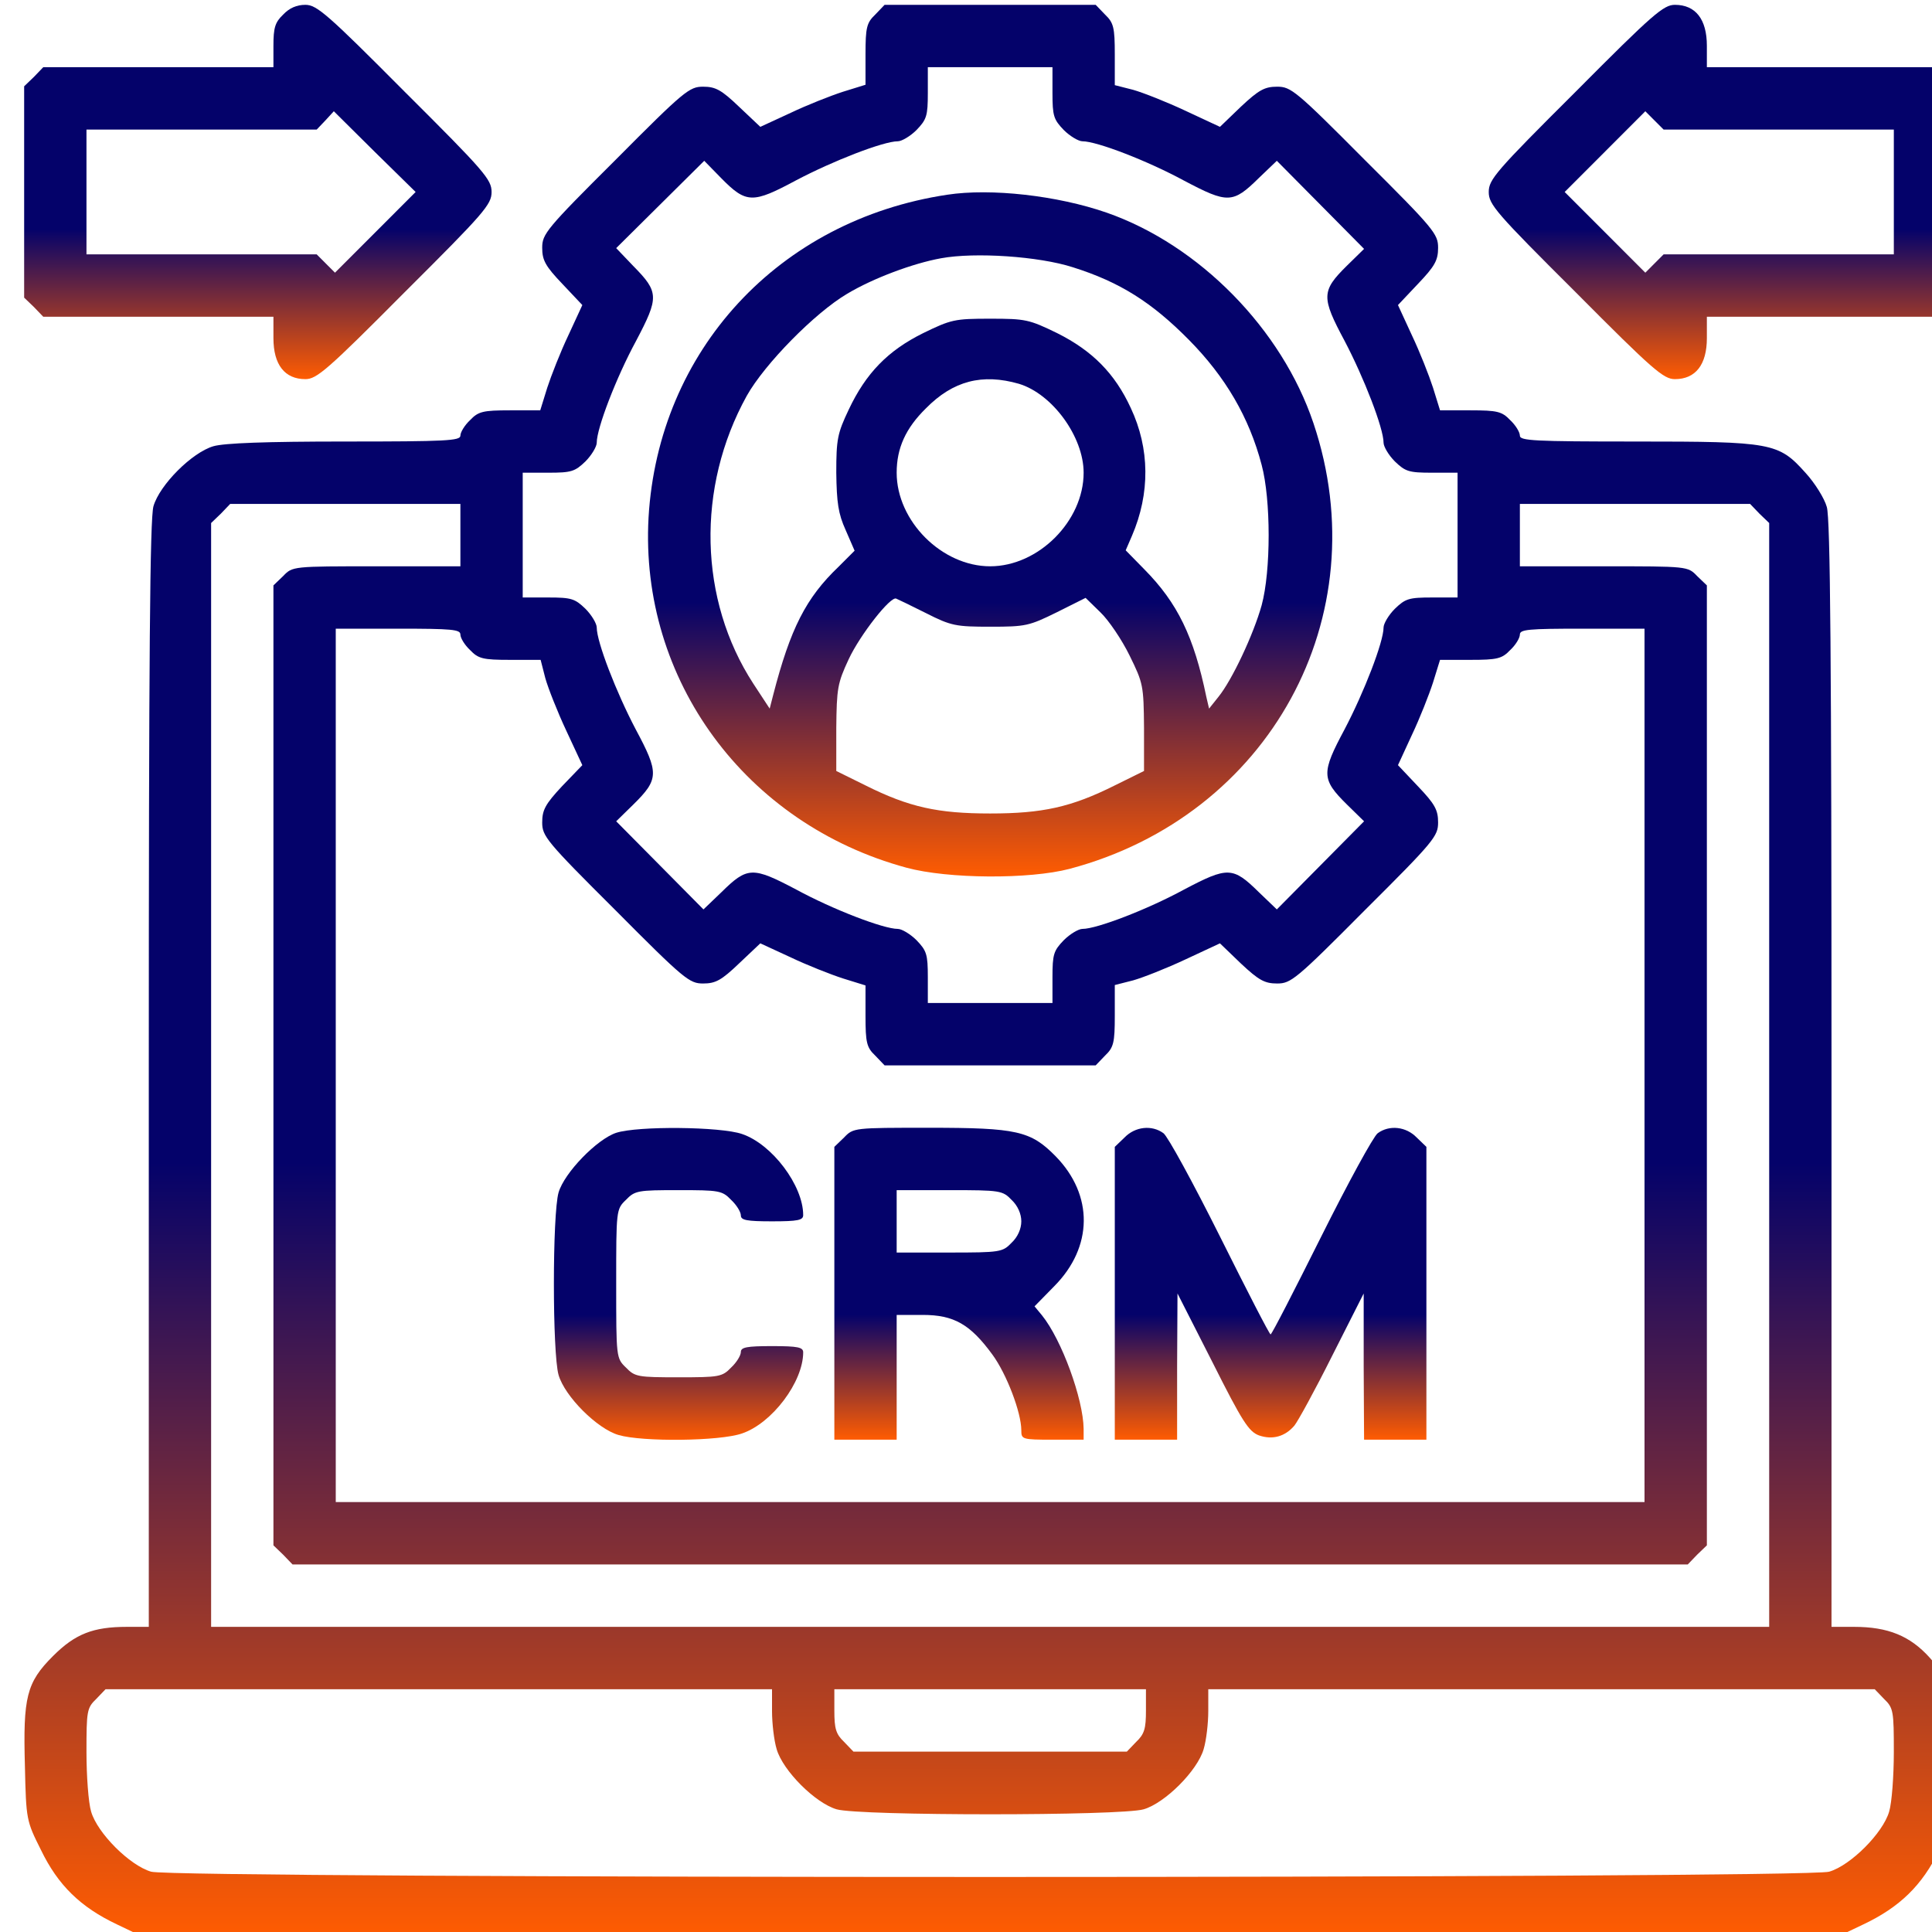 <svg width="70" height="70" viewBox="0 0 70 70" fill="none" xmlns="http://www.w3.org/2000/svg">
<path d="M10.26 0.528C9.964 0.81 9.907 1.008 9.907 1.658V2.435H5.744H1.567L1.228 2.788L0.875 3.127V6.956V10.784L1.228 11.123L1.567 11.476H5.744H9.907V12.253C9.907 13.214 10.316 13.737 11.065 13.737C11.474 13.737 11.855 13.412 14.663 10.586C17.556 7.704 17.811 7.408 17.811 6.956C17.811 6.504 17.556 6.207 14.663 3.325C11.855 0.5 11.474 0.175 11.065 0.175C10.754 0.175 10.486 0.288 10.26 0.528ZM13.591 8.425L12.137 9.88L11.812 9.555L11.474 9.216H7.296H3.133V6.956V4.695H7.296H11.474L11.784 4.37L12.095 4.031L13.577 5.501L15.059 6.956L13.591 8.425Z" fill="url(#paint0_linear_12_213)"/>
<path d="M31.712 0.528C31.401 0.825 31.359 0.994 31.359 1.969V3.071L30.54 3.325C30.103 3.466 29.242 3.805 28.649 4.088L27.548 4.596L26.786 3.876C26.137 3.254 25.925 3.141 25.474 3.141C24.98 3.141 24.796 3.283 22.298 5.797C19.786 8.298 19.645 8.481 19.645 8.976C19.645 9.428 19.758 9.64 20.379 10.29L21.099 11.053L20.59 12.155C20.308 12.748 19.97 13.61 19.828 14.047L19.574 14.867H18.474C17.5 14.867 17.33 14.909 17.034 15.22C16.837 15.404 16.681 15.658 16.681 15.785C16.681 15.969 16.173 15.997 12.504 15.997C9.625 15.997 8.129 16.054 7.734 16.167C6.957 16.393 5.786 17.565 5.56 18.342C5.433 18.794 5.391 23.64 5.391 38.94V58.944H4.601C3.373 58.944 2.724 59.198 1.919 60.003C0.959 60.964 0.832 61.486 0.903 64.001C0.945 65.936 0.959 65.979 1.482 67.024C2.103 68.31 2.921 69.101 4.234 69.723L5.179 70.175H35.875H66.57L67.516 69.723C68.828 69.101 69.647 68.31 70.268 67.024C70.79 65.979 70.804 65.936 70.847 64.001C70.917 61.599 70.776 61.02 69.929 60.074C69.21 59.269 68.405 58.944 67.177 58.944H66.359V38.94C66.359 23.88 66.316 18.78 66.189 18.37C66.105 18.06 65.752 17.495 65.413 17.127C64.439 16.04 64.199 15.997 59.274 15.997C55.576 15.997 55.068 15.969 55.068 15.785C55.068 15.658 54.913 15.404 54.715 15.22C54.419 14.909 54.25 14.867 53.276 14.867H52.175L51.921 14.047C51.78 13.61 51.441 12.748 51.159 12.155L50.651 11.053L51.371 10.29C51.992 9.64 52.105 9.428 52.105 8.976C52.105 8.481 51.964 8.298 49.451 5.797C46.953 3.283 46.77 3.141 46.276 3.141C45.824 3.141 45.613 3.254 44.964 3.862L44.201 4.596L42.959 4.017C42.268 3.692 41.407 3.353 41.054 3.254L40.391 3.085V1.969C40.391 0.994 40.349 0.825 40.038 0.528L39.699 0.175H35.875H32.05L31.712 0.528ZM38.133 3.367C38.133 4.201 38.175 4.328 38.542 4.71C38.768 4.936 39.078 5.119 39.219 5.119C39.742 5.119 41.576 5.826 42.903 6.546C44.484 7.38 44.667 7.38 45.613 6.447L46.262 5.826L47.843 7.422L49.423 9.018L48.802 9.626C47.871 10.544 47.871 10.77 48.718 12.352C49.423 13.694 50.129 15.517 50.129 16.04C50.129 16.181 50.312 16.491 50.538 16.718C50.919 17.085 51.046 17.127 51.879 17.127H52.81V19.388V21.648H51.879C51.046 21.648 50.919 21.69 50.538 22.058C50.312 22.284 50.129 22.595 50.129 22.736C50.129 23.258 49.423 25.081 48.718 26.423C47.871 28.005 47.871 28.231 48.802 29.149L49.423 29.757L47.843 31.353L46.262 32.95L45.613 32.328C44.667 31.396 44.484 31.396 42.903 32.229C41.576 32.95 39.742 33.656 39.219 33.656C39.078 33.656 38.768 33.84 38.542 34.066C38.175 34.447 38.133 34.574 38.133 35.408V36.34H35.875H33.617V35.408C33.617 34.574 33.574 34.447 33.208 34.066C32.982 33.84 32.671 33.656 32.53 33.656C32.008 33.656 30.173 32.95 28.847 32.229C27.266 31.396 27.082 31.396 26.137 32.328L25.488 32.95L23.907 31.353L22.326 29.757L22.947 29.149C23.879 28.231 23.879 28.005 23.032 26.423C22.326 25.081 21.621 23.258 21.621 22.736C21.621 22.595 21.437 22.284 21.212 22.058C20.83 21.69 20.703 21.648 19.871 21.648H18.939V19.388V17.127H19.871C20.703 17.127 20.83 17.085 21.212 16.718C21.437 16.491 21.621 16.181 21.621 16.04C21.621 15.517 22.326 13.68 23.046 12.352C23.879 10.77 23.879 10.586 22.947 9.64L22.326 8.99L23.921 7.408L25.516 5.826L26.123 6.447C27.04 7.38 27.266 7.38 28.847 6.532C30.187 5.826 32.008 5.119 32.53 5.119C32.671 5.119 32.982 4.936 33.208 4.71C33.574 4.328 33.617 4.201 33.617 3.367V2.435H35.875H38.133V3.367ZM16.681 19.388V20.518H13.647C10.599 20.518 10.599 20.518 10.26 20.871L9.907 21.21V38.6V55.991L10.26 56.33L10.599 56.683H35.875H61.151L61.49 56.33L61.843 55.991V38.6V21.21L61.49 20.871C61.151 20.518 61.151 20.518 58.103 20.518H55.068V19.388V18.257H59.232H63.409L63.748 18.611L64.101 18.95V38.954V58.944H35.875H7.649V38.954V18.95L8.002 18.611L8.341 18.257H12.518H16.681V19.388ZM16.681 22.99C16.681 23.117 16.837 23.372 17.034 23.555C17.33 23.866 17.5 23.908 18.474 23.908H19.588L19.758 24.572C19.857 24.925 20.195 25.787 20.52 26.479L21.099 27.723L20.365 28.485C19.758 29.135 19.645 29.347 19.645 29.799C19.645 30.294 19.786 30.477 22.298 32.978C24.796 35.492 24.98 35.634 25.474 35.634C25.925 35.634 26.137 35.521 26.786 34.899L27.548 34.179L28.649 34.687C29.242 34.97 30.103 35.309 30.54 35.45L31.359 35.704V36.806C31.359 37.781 31.401 37.951 31.712 38.247L32.05 38.6H35.875H39.699L40.038 38.247C40.349 37.951 40.391 37.781 40.391 36.806V35.69L41.054 35.521C41.407 35.422 42.268 35.083 42.959 34.758L44.201 34.179L44.964 34.913C45.613 35.521 45.824 35.634 46.276 35.634C46.77 35.634 46.953 35.492 49.451 32.978C51.964 30.477 52.105 30.294 52.105 29.799C52.105 29.347 51.992 29.135 51.371 28.485L50.651 27.723L51.159 26.621C51.441 26.027 51.78 25.166 51.921 24.728L52.175 23.908H53.276C54.25 23.908 54.419 23.866 54.715 23.555C54.913 23.372 55.068 23.117 55.068 22.99C55.068 22.806 55.379 22.778 57.326 22.778H59.584V38.6V54.423H35.875H12.165V38.6V22.778H14.423C16.371 22.778 16.681 22.806 16.681 22.99ZM27.972 61.995C27.972 62.433 28.042 63.055 28.141 63.38C28.367 64.156 29.538 65.329 30.314 65.555C31.133 65.795 40.617 65.795 41.435 65.555C42.212 65.329 43.383 64.156 43.609 63.38C43.708 63.055 43.778 62.433 43.778 61.995V61.204H55.844H67.925L68.264 61.557C68.603 61.882 68.617 61.995 68.617 63.478C68.617 64.34 68.546 65.315 68.447 65.64C68.222 66.417 67.05 67.589 66.274 67.815C65.427 68.07 6.322 68.07 5.476 67.815C4.699 67.589 3.528 66.417 3.302 65.64C3.203 65.315 3.133 64.34 3.133 63.478C3.133 61.995 3.147 61.882 3.486 61.557L3.824 61.204H15.905H27.972V61.995ZM41.52 61.981C41.52 62.631 41.464 62.829 41.167 63.111L40.828 63.464H35.875H30.921L30.582 63.111C30.286 62.829 30.23 62.631 30.23 61.981V61.204H35.875H41.52V61.981Z" fill="url(#paint1_linear_12_213)"/>
<path d="M34.323 7.055C28.212 7.973 23.851 12.706 23.498 18.752C23.174 24.629 27.012 29.856 32.841 31.438C34.351 31.848 37.3 31.862 38.754 31.48C45.994 29.559 49.946 22.34 47.589 15.333C46.446 11.928 43.454 8.877 40.095 7.704C38.303 7.083 35.903 6.814 34.323 7.055ZM38.867 9.682C40.575 10.219 41.732 10.954 43.073 12.31C44.399 13.652 45.26 15.121 45.712 16.845C46.05 18.102 46.05 20.687 45.712 21.93C45.416 22.99 44.639 24.643 44.145 25.25L43.807 25.674L43.708 25.25C43.256 23.061 42.663 21.846 41.464 20.631L40.786 19.939L41.012 19.416C41.675 17.876 41.661 16.251 40.97 14.782C40.391 13.525 39.573 12.706 38.303 12.07C37.286 11.575 37.159 11.547 35.875 11.547C34.591 11.547 34.464 11.575 33.448 12.07C32.163 12.706 31.373 13.525 30.752 14.839C30.343 15.7 30.3 15.912 30.3 17.127C30.315 18.215 30.371 18.611 30.639 19.204L30.964 19.953L30.385 20.532C29.2 21.662 28.635 22.778 28.014 25.18L27.887 25.674L27.294 24.77C25.319 21.733 25.22 17.664 27.055 14.344C27.704 13.186 29.524 11.335 30.696 10.643C31.641 10.078 33.081 9.541 34.097 9.357C35.325 9.131 37.639 9.287 38.867 9.682ZM36.919 13.906C38.133 14.274 39.262 15.828 39.262 17.127C39.262 18.879 37.625 20.518 35.875 20.518C34.125 20.518 32.488 18.879 32.488 17.127C32.488 16.237 32.813 15.517 33.547 14.796C34.534 13.793 35.593 13.525 36.919 13.906ZM33.547 22.213C34.464 22.679 34.633 22.707 35.889 22.707C37.159 22.707 37.286 22.679 38.288 22.185L39.333 21.662L39.869 22.185C40.166 22.467 40.645 23.174 40.928 23.753C41.422 24.756 41.436 24.841 41.45 26.366V27.934L40.391 28.457C38.811 29.248 37.766 29.474 35.875 29.474C33.984 29.474 32.94 29.248 31.359 28.457L30.3 27.934V26.381C30.315 24.94 30.343 24.756 30.752 23.88C31.161 23.004 32.276 21.577 32.474 21.69C32.516 21.704 33.01 21.945 33.547 22.213Z" fill="url(#paint2_linear_12_213)"/>
<path d="M22.326 41.044C21.635 41.271 20.449 42.486 20.238 43.206C20.012 43.997 20.012 49.026 20.238 49.818C20.463 50.594 21.635 51.767 22.411 51.993C23.272 52.247 26.081 52.219 26.885 51.937C27.972 51.569 29.101 50.072 29.101 48.998C29.101 48.815 28.917 48.772 27.972 48.772C27.054 48.772 26.843 48.815 26.843 48.984C26.843 49.111 26.687 49.365 26.49 49.549C26.165 49.888 26.052 49.902 24.584 49.902C23.117 49.902 23.004 49.888 22.679 49.549C22.326 49.21 22.326 49.182 22.326 46.512C22.326 43.842 22.326 43.813 22.679 43.474C23.004 43.135 23.117 43.121 24.584 43.121C26.052 43.121 26.165 43.135 26.49 43.474C26.687 43.658 26.843 43.912 26.843 44.039C26.843 44.209 27.054 44.251 27.972 44.251C28.917 44.251 29.101 44.209 29.101 44.025C29.101 42.952 27.972 41.454 26.885 41.087C26.109 40.819 23.117 40.79 22.326 41.044Z" fill="url(#paint3_linear_12_213)"/>
<path d="M30.582 41.214L30.23 41.553V46.865V52.163H31.358H32.488V49.902V47.642H33.433C34.562 47.642 35.155 47.981 35.959 49.083C36.467 49.775 37.004 51.174 37.004 51.824C37.004 52.148 37.032 52.163 38.133 52.163H39.262V51.767C39.248 50.693 38.471 48.546 37.752 47.656L37.483 47.331L38.203 46.596C39.6 45.184 39.629 43.305 38.246 41.892C37.342 40.974 36.848 40.861 33.659 40.861C30.935 40.861 30.921 40.861 30.582 41.214ZM36.651 43.474C36.877 43.686 37.004 43.983 37.004 44.251C37.004 44.52 36.877 44.816 36.651 45.028C36.326 45.367 36.242 45.382 34.393 45.382H32.488V44.251V43.121H34.393C36.242 43.121 36.326 43.135 36.651 43.474Z" fill="url(#paint4_linear_12_213)"/>
<path d="M40.744 41.214L40.391 41.553V46.865V52.163H41.52H42.649V49.507L42.663 46.865L43.934 49.365C45.02 51.527 45.246 51.866 45.613 52.007C46.107 52.177 46.559 52.05 46.897 51.654C47.024 51.499 47.645 50.368 48.266 49.125L49.409 46.865V49.507L49.423 52.163H50.552H51.681V46.865V41.553L51.329 41.214C50.948 40.819 50.341 40.748 49.917 41.059C49.762 41.172 48.845 42.853 47.871 44.802C46.897 46.752 46.079 48.348 46.036 48.348C45.994 48.348 45.175 46.752 44.202 44.802C43.228 42.853 42.31 41.172 42.155 41.059C41.732 40.748 41.125 40.819 40.744 41.214Z" fill="url(#paint5_linear_12_213)"/>
<path d="M57.087 3.325C54.194 6.207 53.94 6.504 53.94 6.956C53.94 7.408 54.194 7.704 57.087 10.586C59.895 13.412 60.276 13.737 60.685 13.737C61.433 13.737 61.843 13.214 61.843 12.253V11.476H66.006H70.183L70.522 11.123L70.875 10.784V6.956V3.127L70.522 2.788L70.183 2.435H66.006H61.843V1.658C61.843 0.697 61.433 0.175 60.685 0.175C60.276 0.175 59.895 0.5 57.087 3.325ZM64.454 4.695H68.617V6.956V9.216H64.454H60.276L59.937 9.555L59.613 9.88L58.159 8.425L56.691 6.956L58.159 5.487L59.613 4.031L59.937 4.356L60.276 4.695H64.454Z" fill="url(#paint6_linear_12_213)"/>
<defs>
<linearGradient id="paint0_linear_12_213" x1="9.343" y1="13.737" x2="9.343" y2="0.175" gradientUnits="userSpaceOnUse">
<stop stop-color="#FF5C01"/>
<stop offset="0.401" stop-color="#04026A"/>
</linearGradient>
<linearGradient id="paint1_linear_12_213" x1="35.875" y1="70.175" x2="35.875" y2="0.175" gradientUnits="userSpaceOnUse">
<stop stop-color="#FF5C01"/>
<stop offset="0.401" stop-color="#04026A"/>
</linearGradient>
<linearGradient id="paint2_linear_12_213" x1="35.875" y1="31.756" x2="35.875" y2="6.967" gradientUnits="userSpaceOnUse">
<stop stop-color="#FF5C01"/>
<stop offset="0.401" stop-color="#04026A"/>
</linearGradient>
<linearGradient id="paint3_linear_12_213" x1="24.584" y1="52.167" x2="24.584" y2="40.869" gradientUnits="userSpaceOnUse">
<stop stop-color="#FF5C01"/>
<stop offset="0.401" stop-color="#04026A"/>
</linearGradient>
<linearGradient id="paint4_linear_12_213" x1="34.748" y1="52.163" x2="34.748" y2="40.861" gradientUnits="userSpaceOnUse">
<stop stop-color="#FF5C01"/>
<stop offset="0.401" stop-color="#04026A"/>
</linearGradient>
<linearGradient id="paint5_linear_12_213" x1="46.036" y1="52.163" x2="46.036" y2="40.865" gradientUnits="userSpaceOnUse">
<stop stop-color="#FF5C01"/>
<stop offset="0.401" stop-color="#04026A"/>
</linearGradient>
<linearGradient id="paint6_linear_12_213" x1="62.407" y1="13.737" x2="62.407" y2="0.175" gradientUnits="userSpaceOnUse">
<stop stop-color="#FF5C01"/>
<stop offset="0.401" stop-color="#04026A"/>
</linearGradient>
</defs>
</svg>
